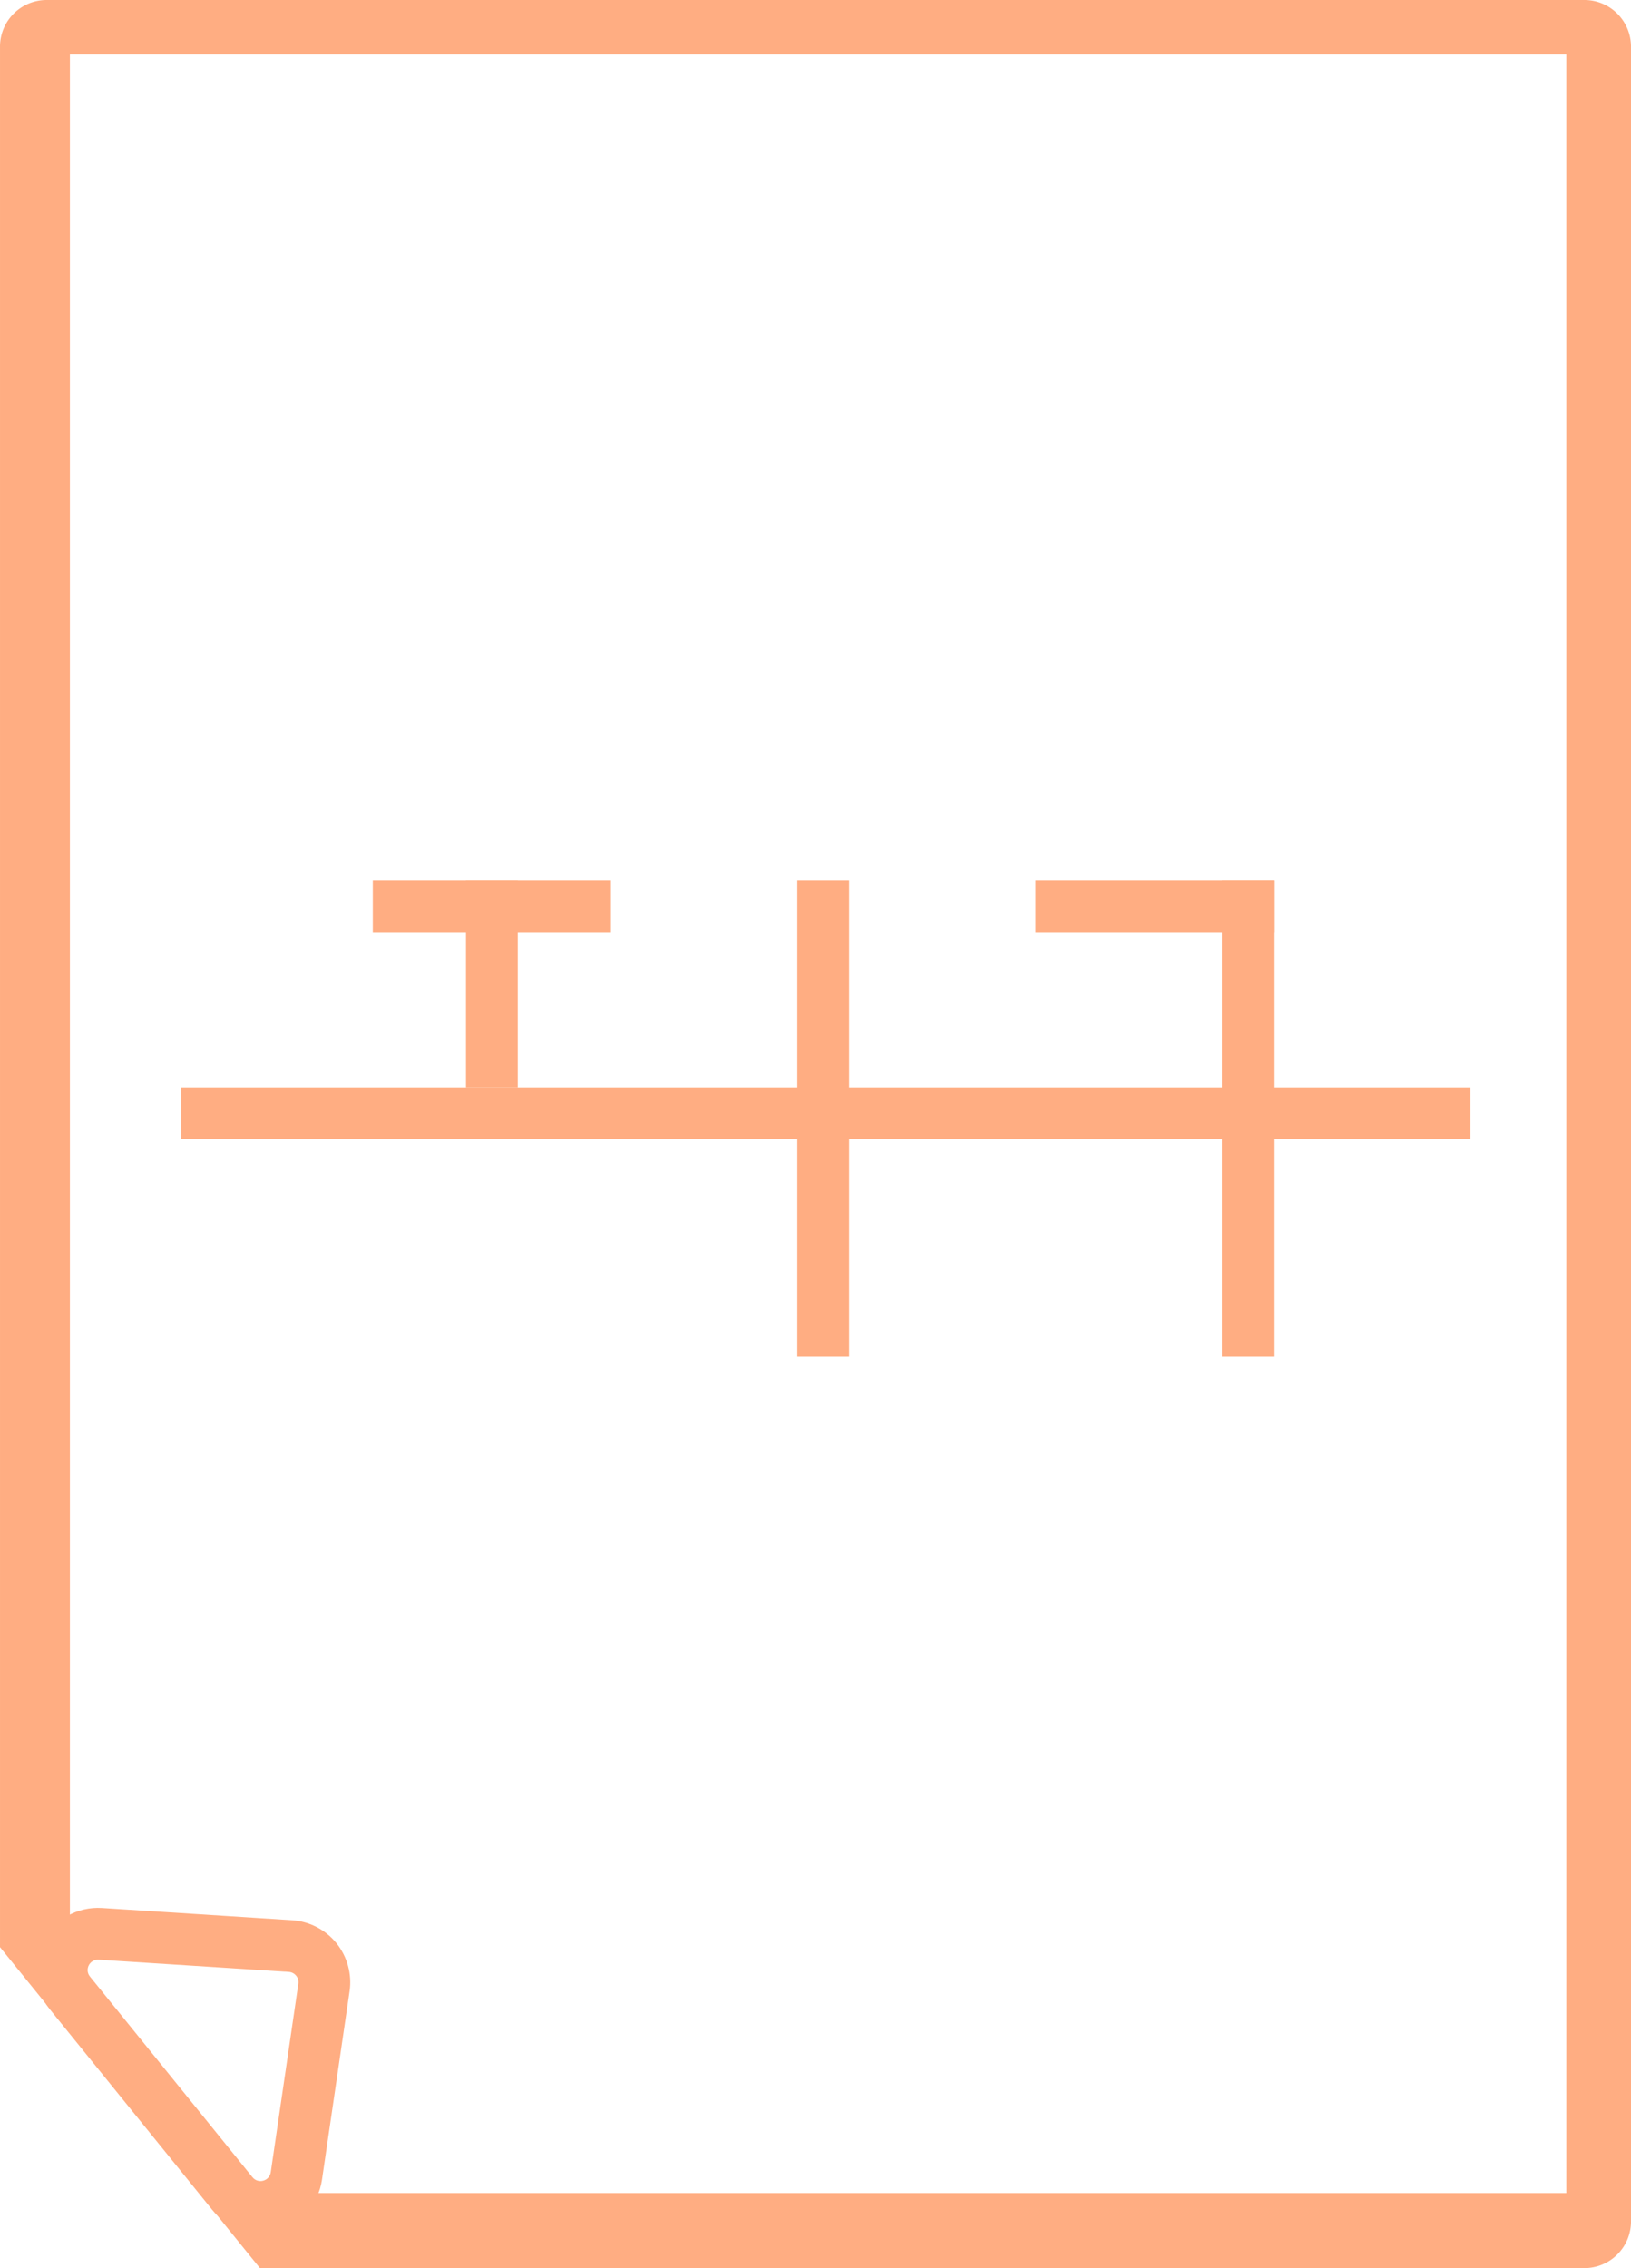 <svg id="Componente_1_1" data-name="Componente 1 – 1" xmlns="http://www.w3.org/2000/svg" width="315" height="438" viewBox="0 0 315 438">
  <path id="Subtração_2" data-name="Subtração 2" d="M369.7,438H113.9l-11.742-14.5H366.2V10.5H77.2V392.683L63.7,376.011V9a9.01,9.01,0,0,1,9-9h297a9.01,9.01,0,0,1,9,9V429A9.01,9.01,0,0,1,369.7,438Z" transform="translate(-63.699 0)" fill="#ffad82"/>
  <g id="Polígono_1" data-name="Polígono 1" transform="translate(39.369 358.005) rotate(51)" fill="rgba(255,255,255,0)">
    <path d="M 54.436 37 L 4.564 37 C 3.135 37 1.764 36.577 0.599 35.776 C -0.475 35.037 -1.321 34.011 -1.847 32.81 C -2.374 31.608 -2.555 30.291 -2.37 29 C -2.169 27.601 -1.551 26.306 -0.583 25.255 L 24.353 -1.794 C 25.675 -3.227 27.551 -4.049 29.5 -4.049 C 31.449 -4.049 33.325 -3.227 34.647 -1.794 L 59.583 25.255 C 60.551 26.306 61.169 27.601 61.37 29 C 61.555 30.291 61.374 31.608 60.847 32.81 C 60.321 34.011 59.475 35.037 58.401 35.776 C 57.236 36.577 55.865 37 54.436 37 Z" stroke="none"/>
    <path d="M 29.5 0.951 C 28.963 0.951 28.426 1.166 28.03 1.595 L 3.093 28.644 C 1.912 29.926 2.821 32 4.564 32 L 54.436 32 C 56.179 32 57.088 29.926 55.907 28.644 L 30.97 1.595 C 30.574 1.166 30.037 0.951 29.5 0.951 M 29.5 -9.049 C 32.842 -9.049 36.058 -7.64 38.323 -5.183 L 63.259 21.866 C 66.488 25.369 67.339 30.453 65.427 34.816 C 63.515 39.18 59.201 42 54.436 42 L 4.564 42 C -0.201 42 -4.515 39.18 -6.427 34.816 C -8.339 30.453 -7.488 25.369 -4.259 21.866 L 20.677 -5.183 C 22.942 -7.64 26.158 -9.049 29.5 -9.049 Z" stroke="none" fill="#ffad82"/>
  </g>
  <rect id="Retângulo_3" data-name="Retângulo 3" width="249" height="10" transform="translate(35 210)" fill="#ffad82"/>
  <rect id="Retângulo_4" data-name="Retângulo 4" width="10" height="92" transform="translate(154 170)" fill="#ffad82"/>
  <rect id="Retângulo_5" data-name="Retângulo 5" width="10" height="92" transform="translate(236 170)" fill="#ffad82"/>
  <rect id="Retângulo_6" data-name="Retângulo 6" width="46" height="10" transform="translate(200 170)" fill="#ffad82"/>
  <rect id="Retângulo_7" data-name="Retângulo 7" width="10" height="40" transform="translate(90 170)" fill="#ffad82"/>
  <rect id="Retângulo_8" data-name="Retângulo 8" width="46" height="10" transform="translate(72 170)" fill="#ffad82"/>
</svg>
